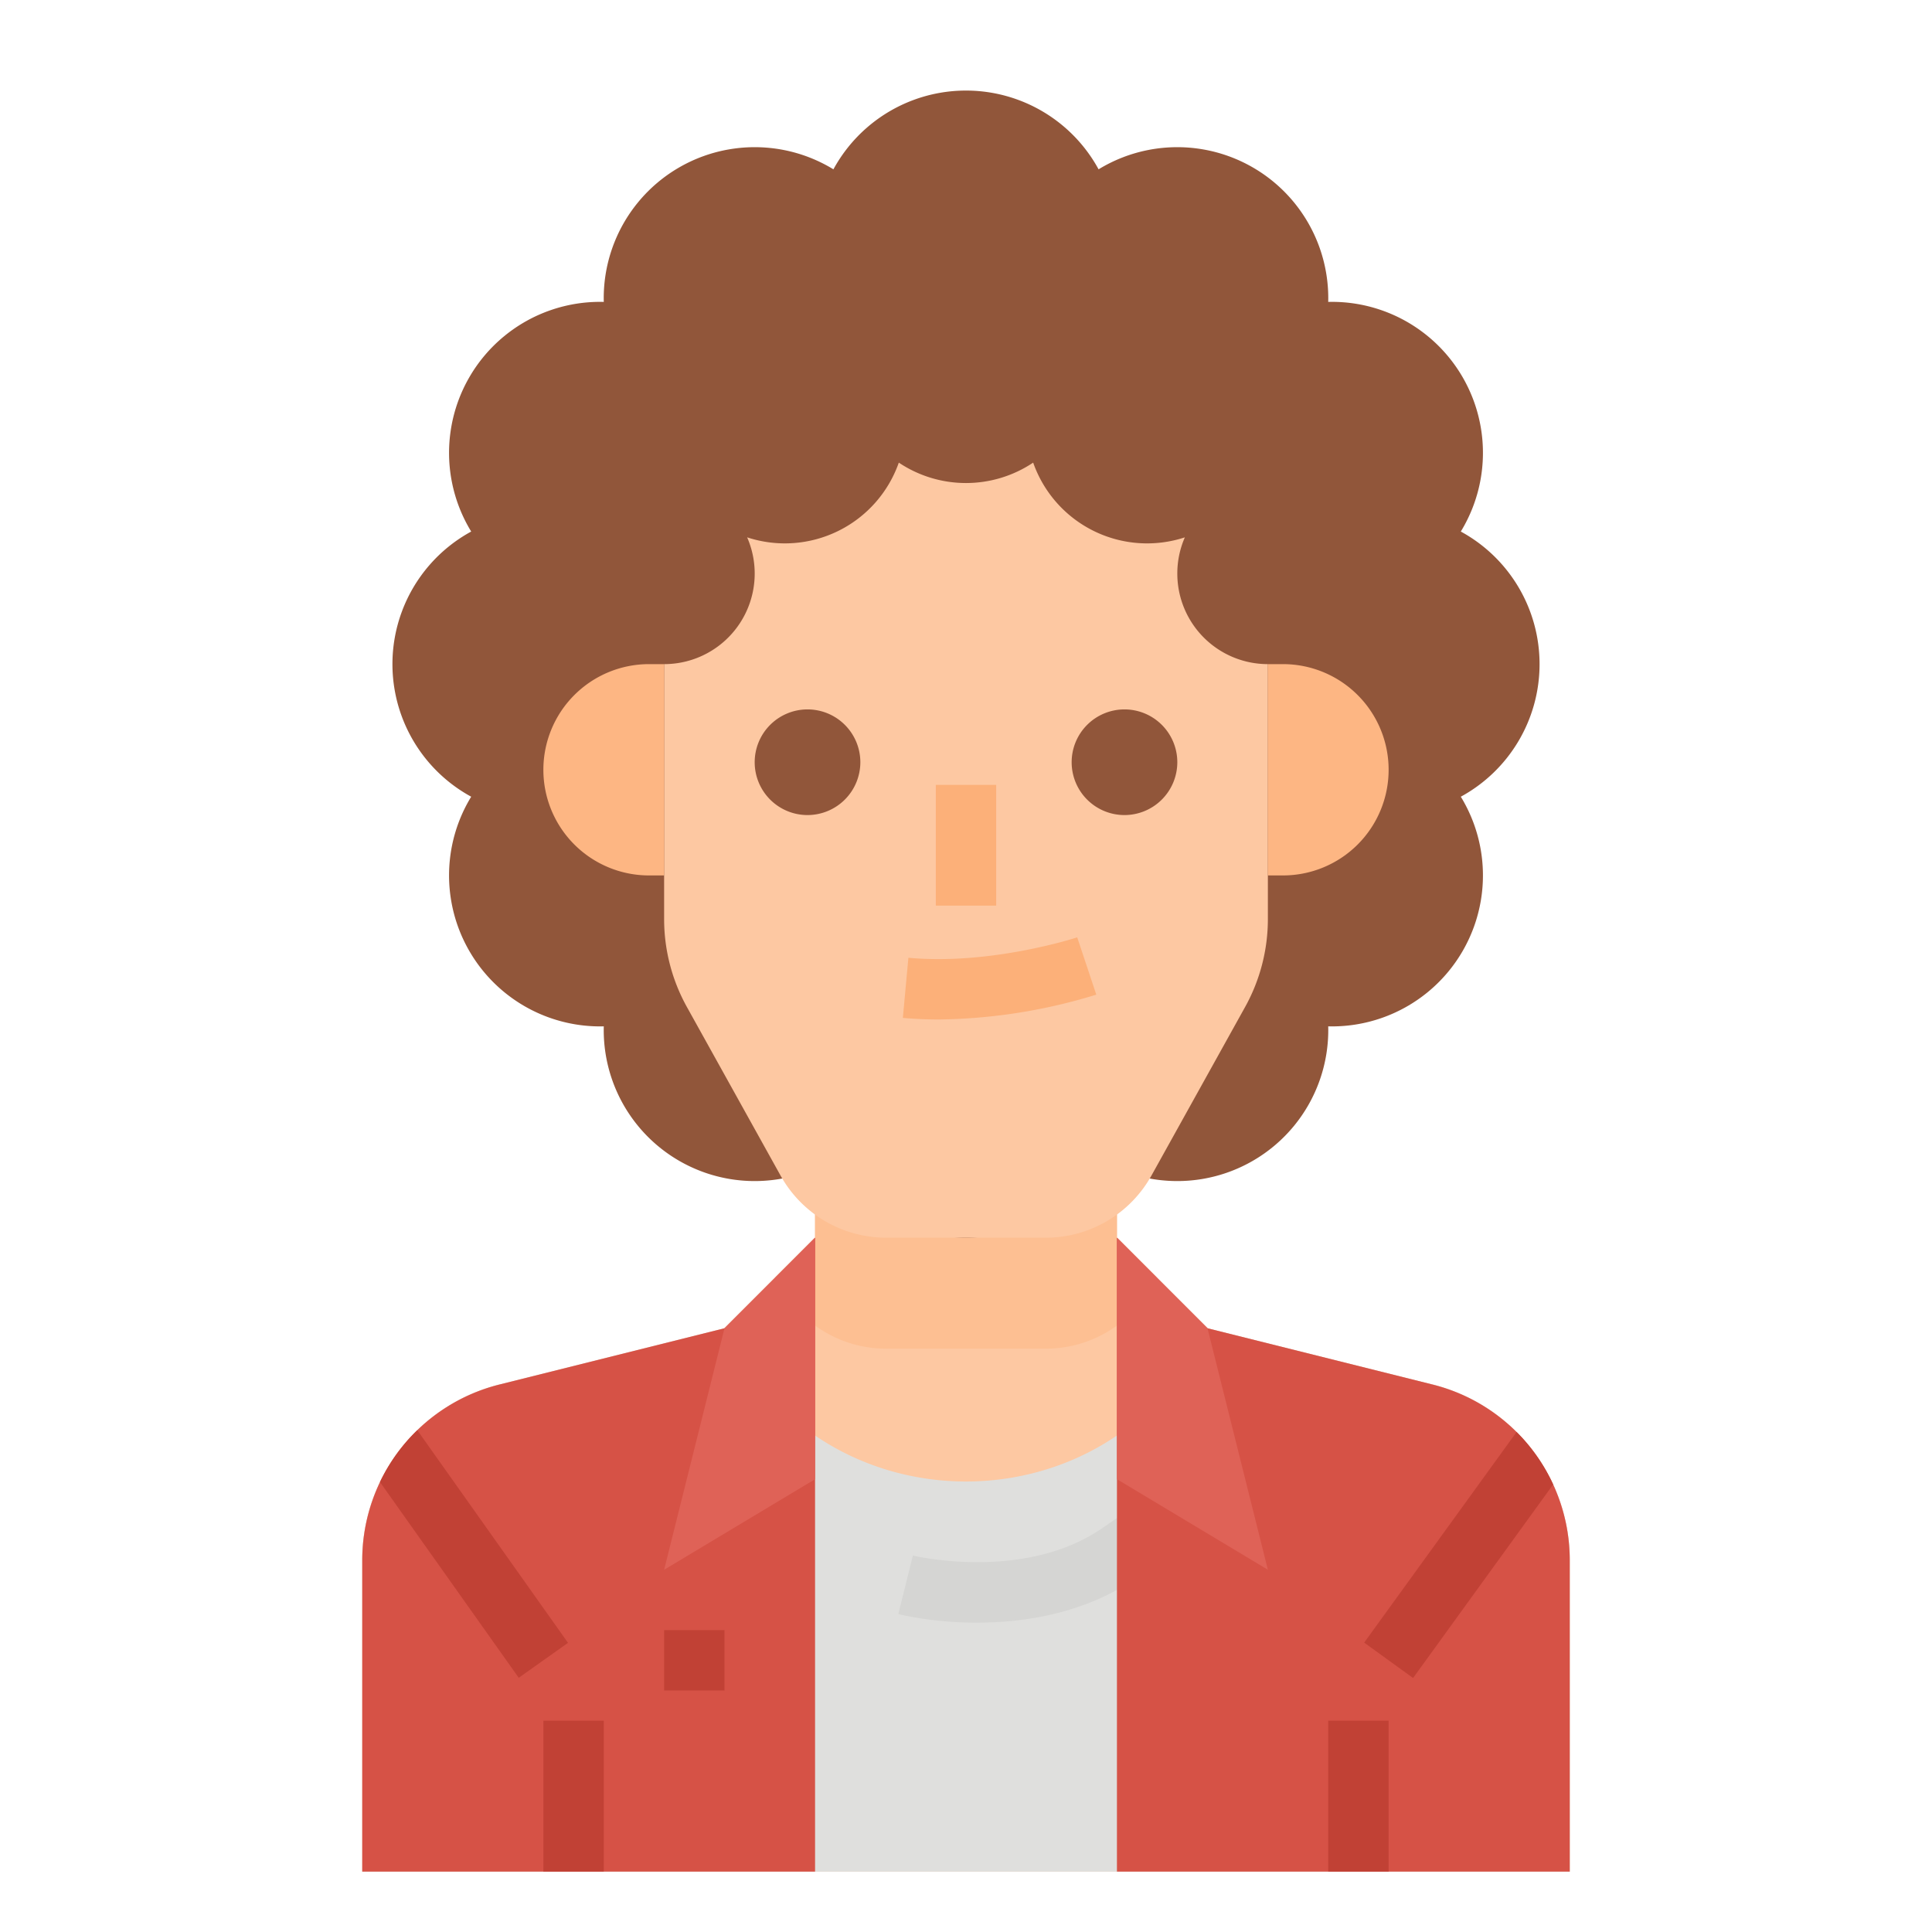 <svg height="512" viewBox="0 0 512 512" width="512" xmlns="http://www.w3.org/2000/svg"><g id="Flat"><path d="m416 413.48v82.52h-320v-82.52a48 48 0 0 1 36.36-46.57l59.64-14.91 24-24v-32h80v32l24 24 59.64 14.91a48 48 0 0 1 36.36 46.57z" fill="#fdc8a2"/><path d="m306.5 338.5-1.36 2.45a31.991 31.991 0 0 1 -27.97 16.46h-42.34a31.991 31.991 0 0 1 -27.97-16.46l-1.36-2.45 10.5-10.5v-32h80v32z" fill="#fdbf92"/><path d="m379.642 366.91-59.642-14.91c-25.484 54.153-102.516 54.153-128 0l-59.642 14.91a48 48 0 0 0 -36.358 46.567v82.523h320v-82.523a48 48 0 0 0 -36.358-46.567z" fill="#dfdfdd"/><path d="m258.977 430.01a93.5 93.5 0 0 1 -20.917-2.247l3.863-15.527c.288.071 28.926 6.881 49.594-6.86l15.95-10.968 9.066 13.184-16 11-.1.064c-13.619 9.084-29.246 11.354-41.456 11.354z" fill="#d5d5d3"/><path d="m408 176a39.99 39.99 0 0 0 -20.871-35.136 40.011 40.011 0 0 0 -35.136-60.857 40.011 40.011 0 0 0 -60.857-35.136 40.011 40.011 0 0 0 -70.272 0 40.011 40.011 0 0 0 -60.857 35.136 40.011 40.011 0 0 0 -35.136 60.857 40.011 40.011 0 0 0 0 70.272 40.011 40.011 0 0 0 35.136 60.857 40.011 40.011 0 0 0 60.857 35.136 40.011 40.011 0 0 0 70.272 0 40.011 40.011 0 0 0 60.857-35.136 40.011 40.011 0 0 0 35.136-60.857 39.99 39.99 0 0 0 20.871-35.136z" fill="#91563a"/><path d="m312 152a23.9 23.9 0 0 1 2-9.6 32 32 0 0 1 -40.2-19.8 32.008 32.008 0 0 1 -35.606 0 32 32 0 0 1 -40.194 19.8 24 24 0 0 1 -22 33.6v67.562a48.008 48.008 0 0 0 6.04 23.311l24.816 44.668a32 32 0 0 0 27.973 16.459h42.342a32 32 0 0 0 27.973-16.459l24.816-44.668a48.008 48.008 0 0 0 6.04-23.311v-67.562a24 24 0 0 1 -24-24z" fill="#fdc8a2"/><path d="m214 216a14 14 0 1 1 14-14 14.015 14.015 0 0 1 -14 14z" fill="#91563a"/><path d="m298 216a14 14 0 1 1 14-14 14.015 14.015 0 0 1 -14 14z" fill="#91563a"/><path d="m172 232h4v-56h-4a28 28 0 0 0 -28 28 28 28 0 0 0 28 28z" fill="#fdb683"/><path d="m340 176h-4v56h4a28 28 0 0 0 28-28 28 28 0 0 0 -28-28z" fill="#fdb683"/><path d="m248.732 270.173c-3.117 0-6.287-.129-9.467-.423l1.47-15.932c21.955 2.031 44.518-5.336 44.743-5.41l5.052 15.182a146.9 146.9 0 0 1 -41.798 6.583z" fill="#fcb079"/><path d="m248 208h16v32h-16z" fill="#fcb079"/><path d="m132.36 366.91a48 48 0 0 0 -36.36 46.57v82.52h120v-168l-24 24z" fill="#d65246"/><path d="m411.6 393.4a47.97 47.97 0 0 0 -31.96-26.49l-59.64-14.91-24-24v168h120v-82.52a47.79 47.79 0 0 0 -4.4-20.08z" fill="#d65246"/><path d="m192 352-16 64 40-24v-64z" fill="#df6257"/><path d="m320 352 16 64-40-24v-64z" fill="#df6257"/><g fill="#c14135"><path d="m150.53 435.37-13.06 9.26-36.77-51.87a47.769 47.769 0 0 1 9.89-13.74z"/><path d="m411.6 393.4-37.12 51.29-12.96-9.38 40.39-55.81a47.885 47.885 0 0 1 9.69 13.9z"/><path d="m144 456h16v40h-16z"/><path d="m352 456h16v40h-16z"/><path d="m176 432h16v16h-16z"/></g></g></svg>